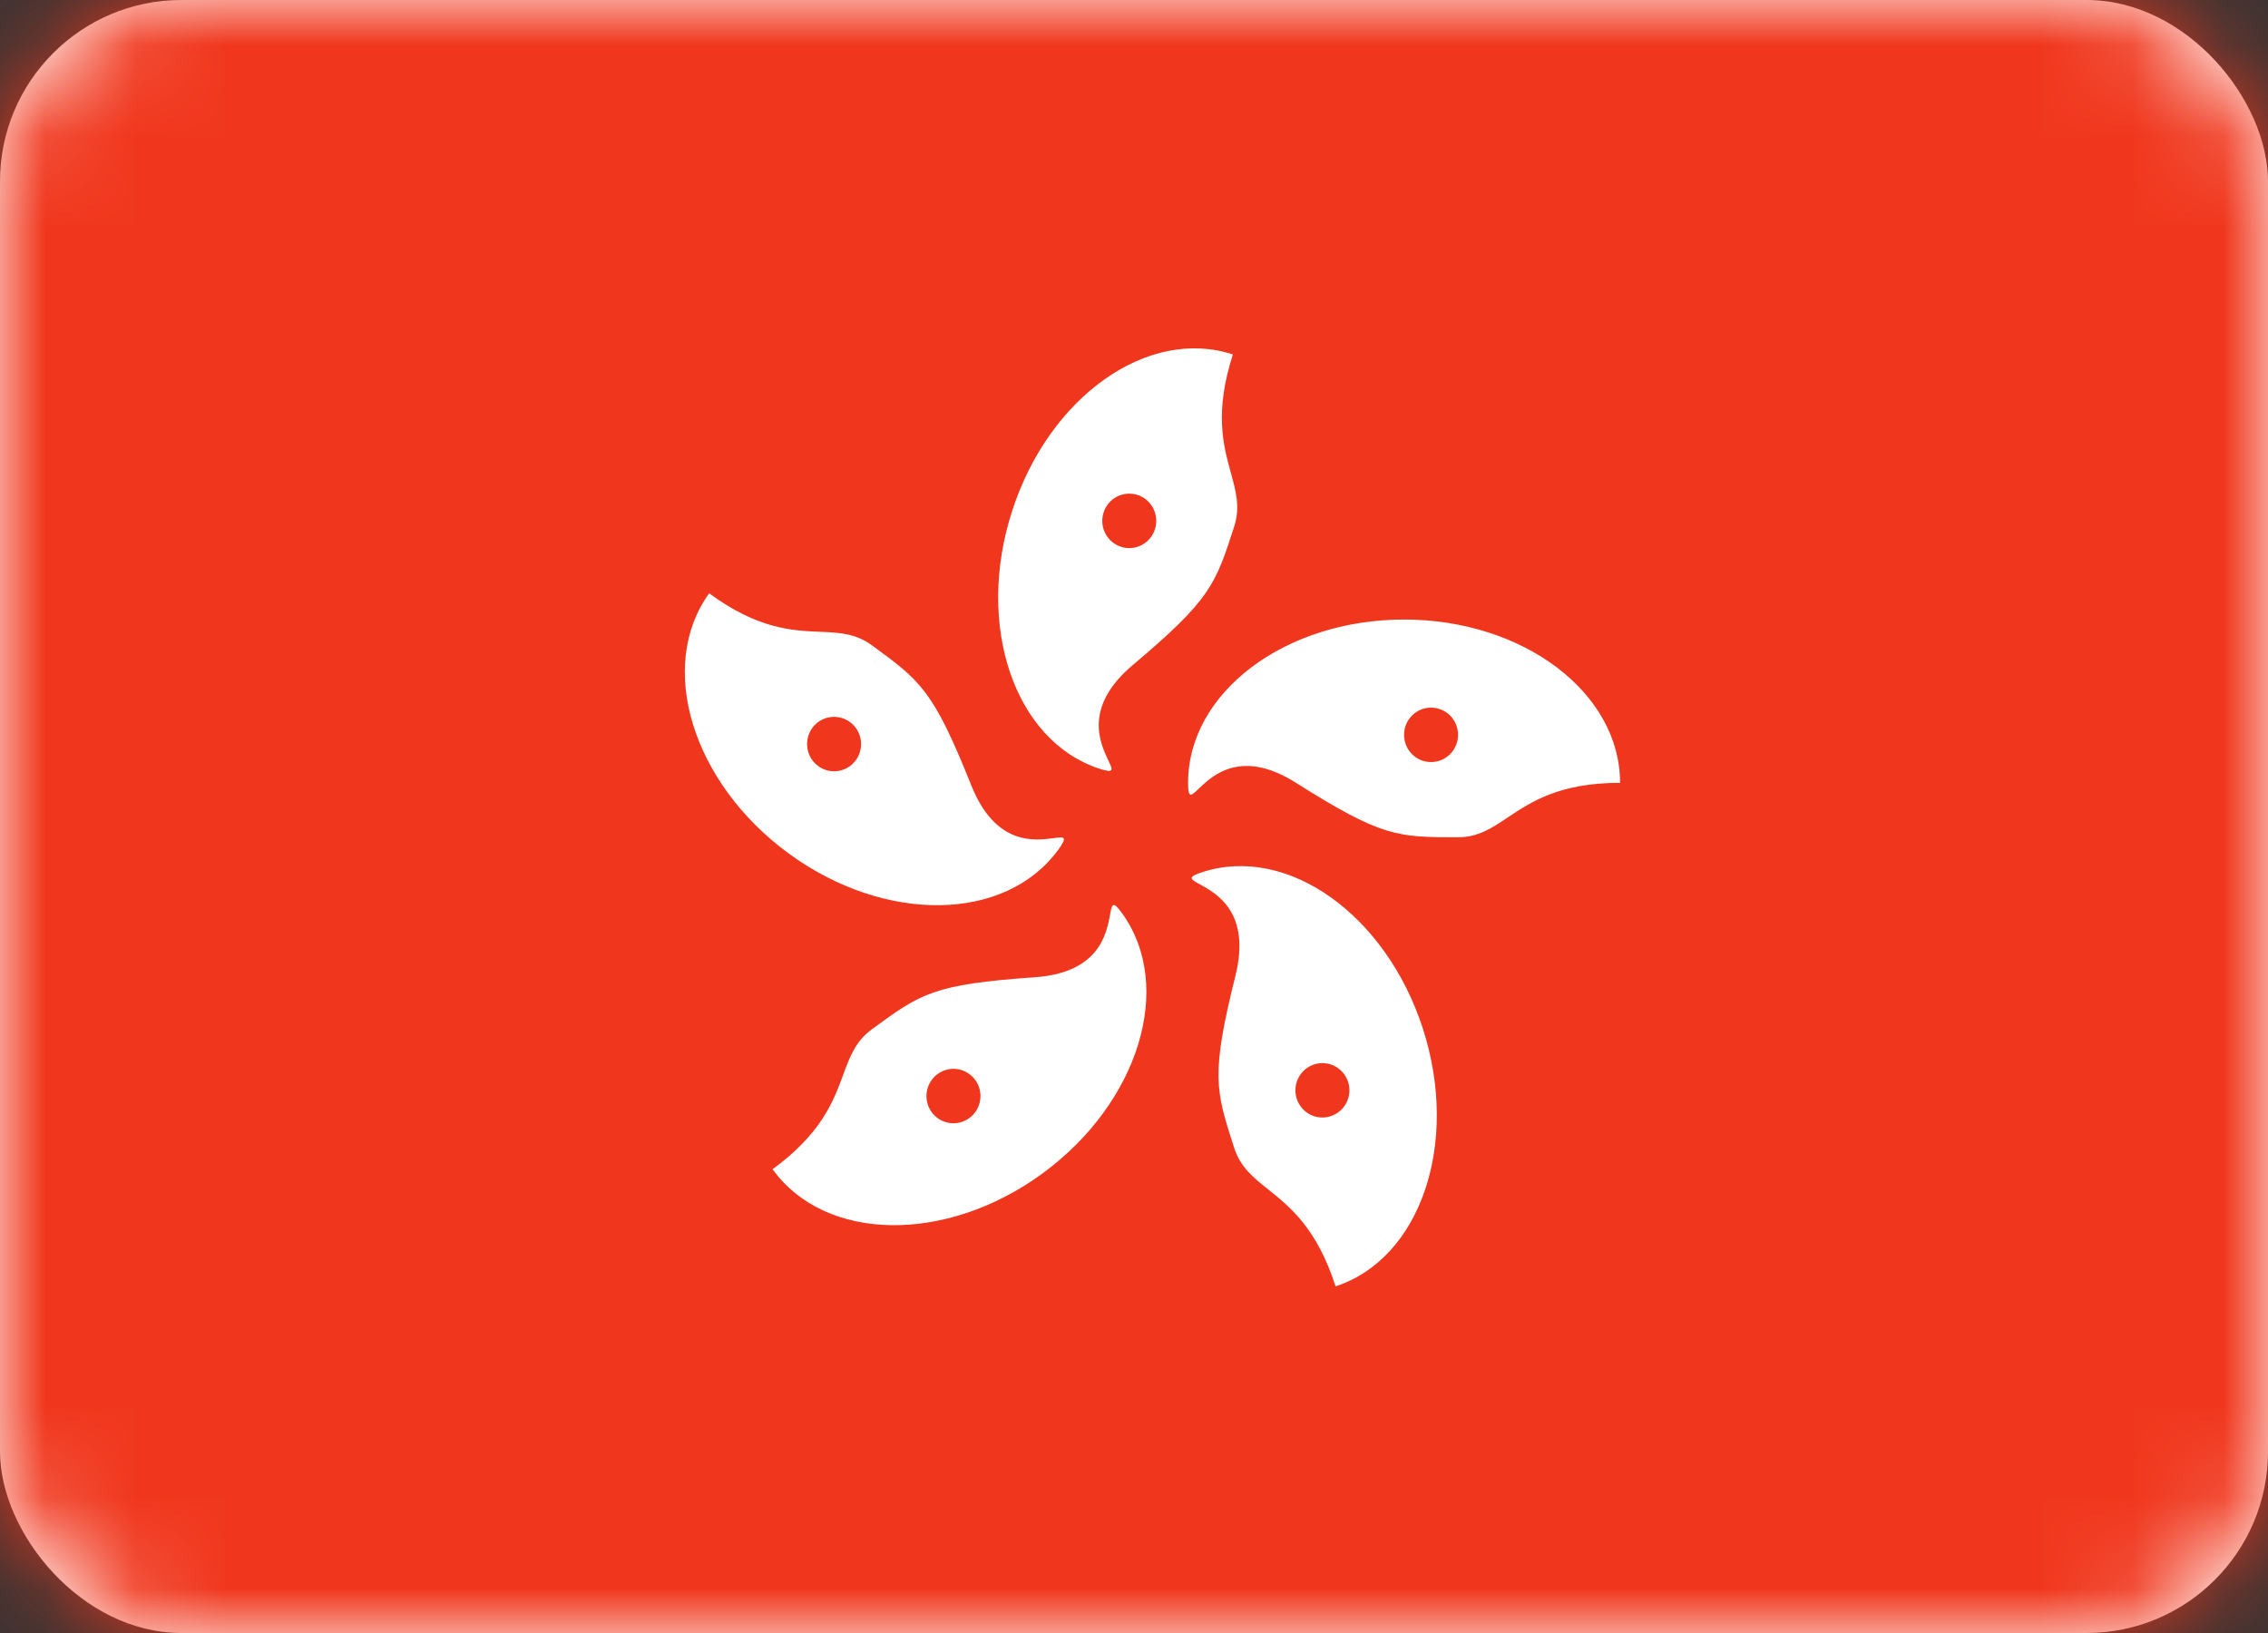 <svg width="25" height="18" viewBox="0 0 25 18" fill="none" xmlns="http://www.w3.org/2000/svg">
  <rect x="0" y="0" width="25" height="18" fill="#333333" stroke="none"/>
  <rect width="25" height="18" rx="2" fill="white" />
  <mask id="mask0_9973_11855" style="mask-type:alpha" maskUnits="userSpaceOnUse" x="0" y="0" width="25" height="18">
    <rect width="25" height="18" rx="2" fill="white" />
  </mask>
  <g mask="url(#mask0_9973_11855)">
    <path fill-rule="evenodd" clip-rule="evenodd" d="M0 18H25V0H0V18Z" fill="#F0371D" />
    <path fill-rule="evenodd" clip-rule="evenodd"
      d="M12.486 7.331C13.346 6.606 13.398 6.444 13.604 5.805C13.673 5.591 13.624 5.416 13.567 5.209C13.485 4.911 13.384 4.547 13.59 3.907C12.652 3.6 11.562 4.373 11.156 5.634C10.749 6.894 11.181 8.165 12.118 8.473C12.286 8.527 12.268 8.488 12.216 8.38C12.127 8.191 11.939 7.793 12.486 7.331ZM10.706 8.656C10.287 7.608 10.15 7.507 9.611 7.113C9.431 6.981 9.251 6.973 9.038 6.964C8.731 6.951 8.356 6.935 7.817 6.54C7.237 7.344 7.629 8.628 8.693 9.407C9.757 10.186 11.089 10.165 11.669 9.361C11.773 9.217 11.73 9.223 11.612 9.239C11.406 9.266 10.973 9.324 10.706 8.656ZM16.072 9.229C15.405 9.229 15.236 9.229 14.286 8.629C13.681 8.246 13.364 8.55 13.213 8.694C13.127 8.776 13.096 8.807 13.096 8.629C13.096 7.635 14.162 6.829 15.477 6.829C16.792 6.829 17.858 7.635 17.858 8.629C17.191 8.629 16.878 8.838 16.622 9.009C16.445 9.128 16.294 9.229 16.072 9.229ZM16.072 8.1C16.072 8.266 15.939 8.4 15.774 8.4C15.61 8.4 15.477 8.266 15.477 8.1C15.477 7.934 15.61 7.8 15.774 7.8C15.939 7.8 16.072 7.934 16.072 8.1ZM13.618 10.755C13.346 11.851 13.398 12.013 13.604 12.652C13.673 12.866 13.814 12.979 13.981 13.112C14.222 13.305 14.516 13.54 14.722 14.179C15.66 13.872 16.091 12.601 15.685 11.34C15.278 10.079 14.188 9.307 13.251 9.614C13.083 9.669 13.121 9.69 13.225 9.747C13.408 9.847 13.792 10.057 13.618 10.755ZM14.669 12.303C14.512 12.355 14.345 12.268 14.294 12.111C14.243 11.953 14.329 11.784 14.485 11.733C14.641 11.682 14.809 11.768 14.86 11.925C14.911 12.083 14.825 12.252 14.669 12.303ZM11.406 10.772C10.287 10.85 10.15 10.95 9.611 11.345C9.431 11.476 9.368 11.647 9.294 11.848C9.187 12.139 9.056 12.493 8.516 12.888C9.096 13.692 10.428 13.713 11.492 12.934C12.556 12.155 12.948 10.871 12.369 10.067C12.265 9.923 12.257 9.966 12.236 10.083C12.198 10.289 12.118 10.723 11.406 10.772ZM10.269 12.258C10.173 12.124 10.202 11.936 10.335 11.839C10.468 11.741 10.654 11.771 10.751 11.905C10.847 12.039 10.818 12.227 10.685 12.324C10.552 12.421 10.366 12.392 10.269 12.258ZM8.953 8.025C9.05 7.891 9.236 7.862 9.369 7.959C9.502 8.056 9.531 8.244 9.435 8.378C9.338 8.512 9.152 8.542 9.019 8.444C8.886 8.347 8.857 8.159 8.953 8.025ZM12.54 5.456C12.696 5.507 12.781 5.676 12.731 5.834C12.68 5.992 12.512 6.078 12.356 6.027C12.199 5.975 12.114 5.806 12.165 5.649C12.215 5.491 12.383 5.405 12.54 5.456Z"
      fill="white" />
  </g>
</svg>
